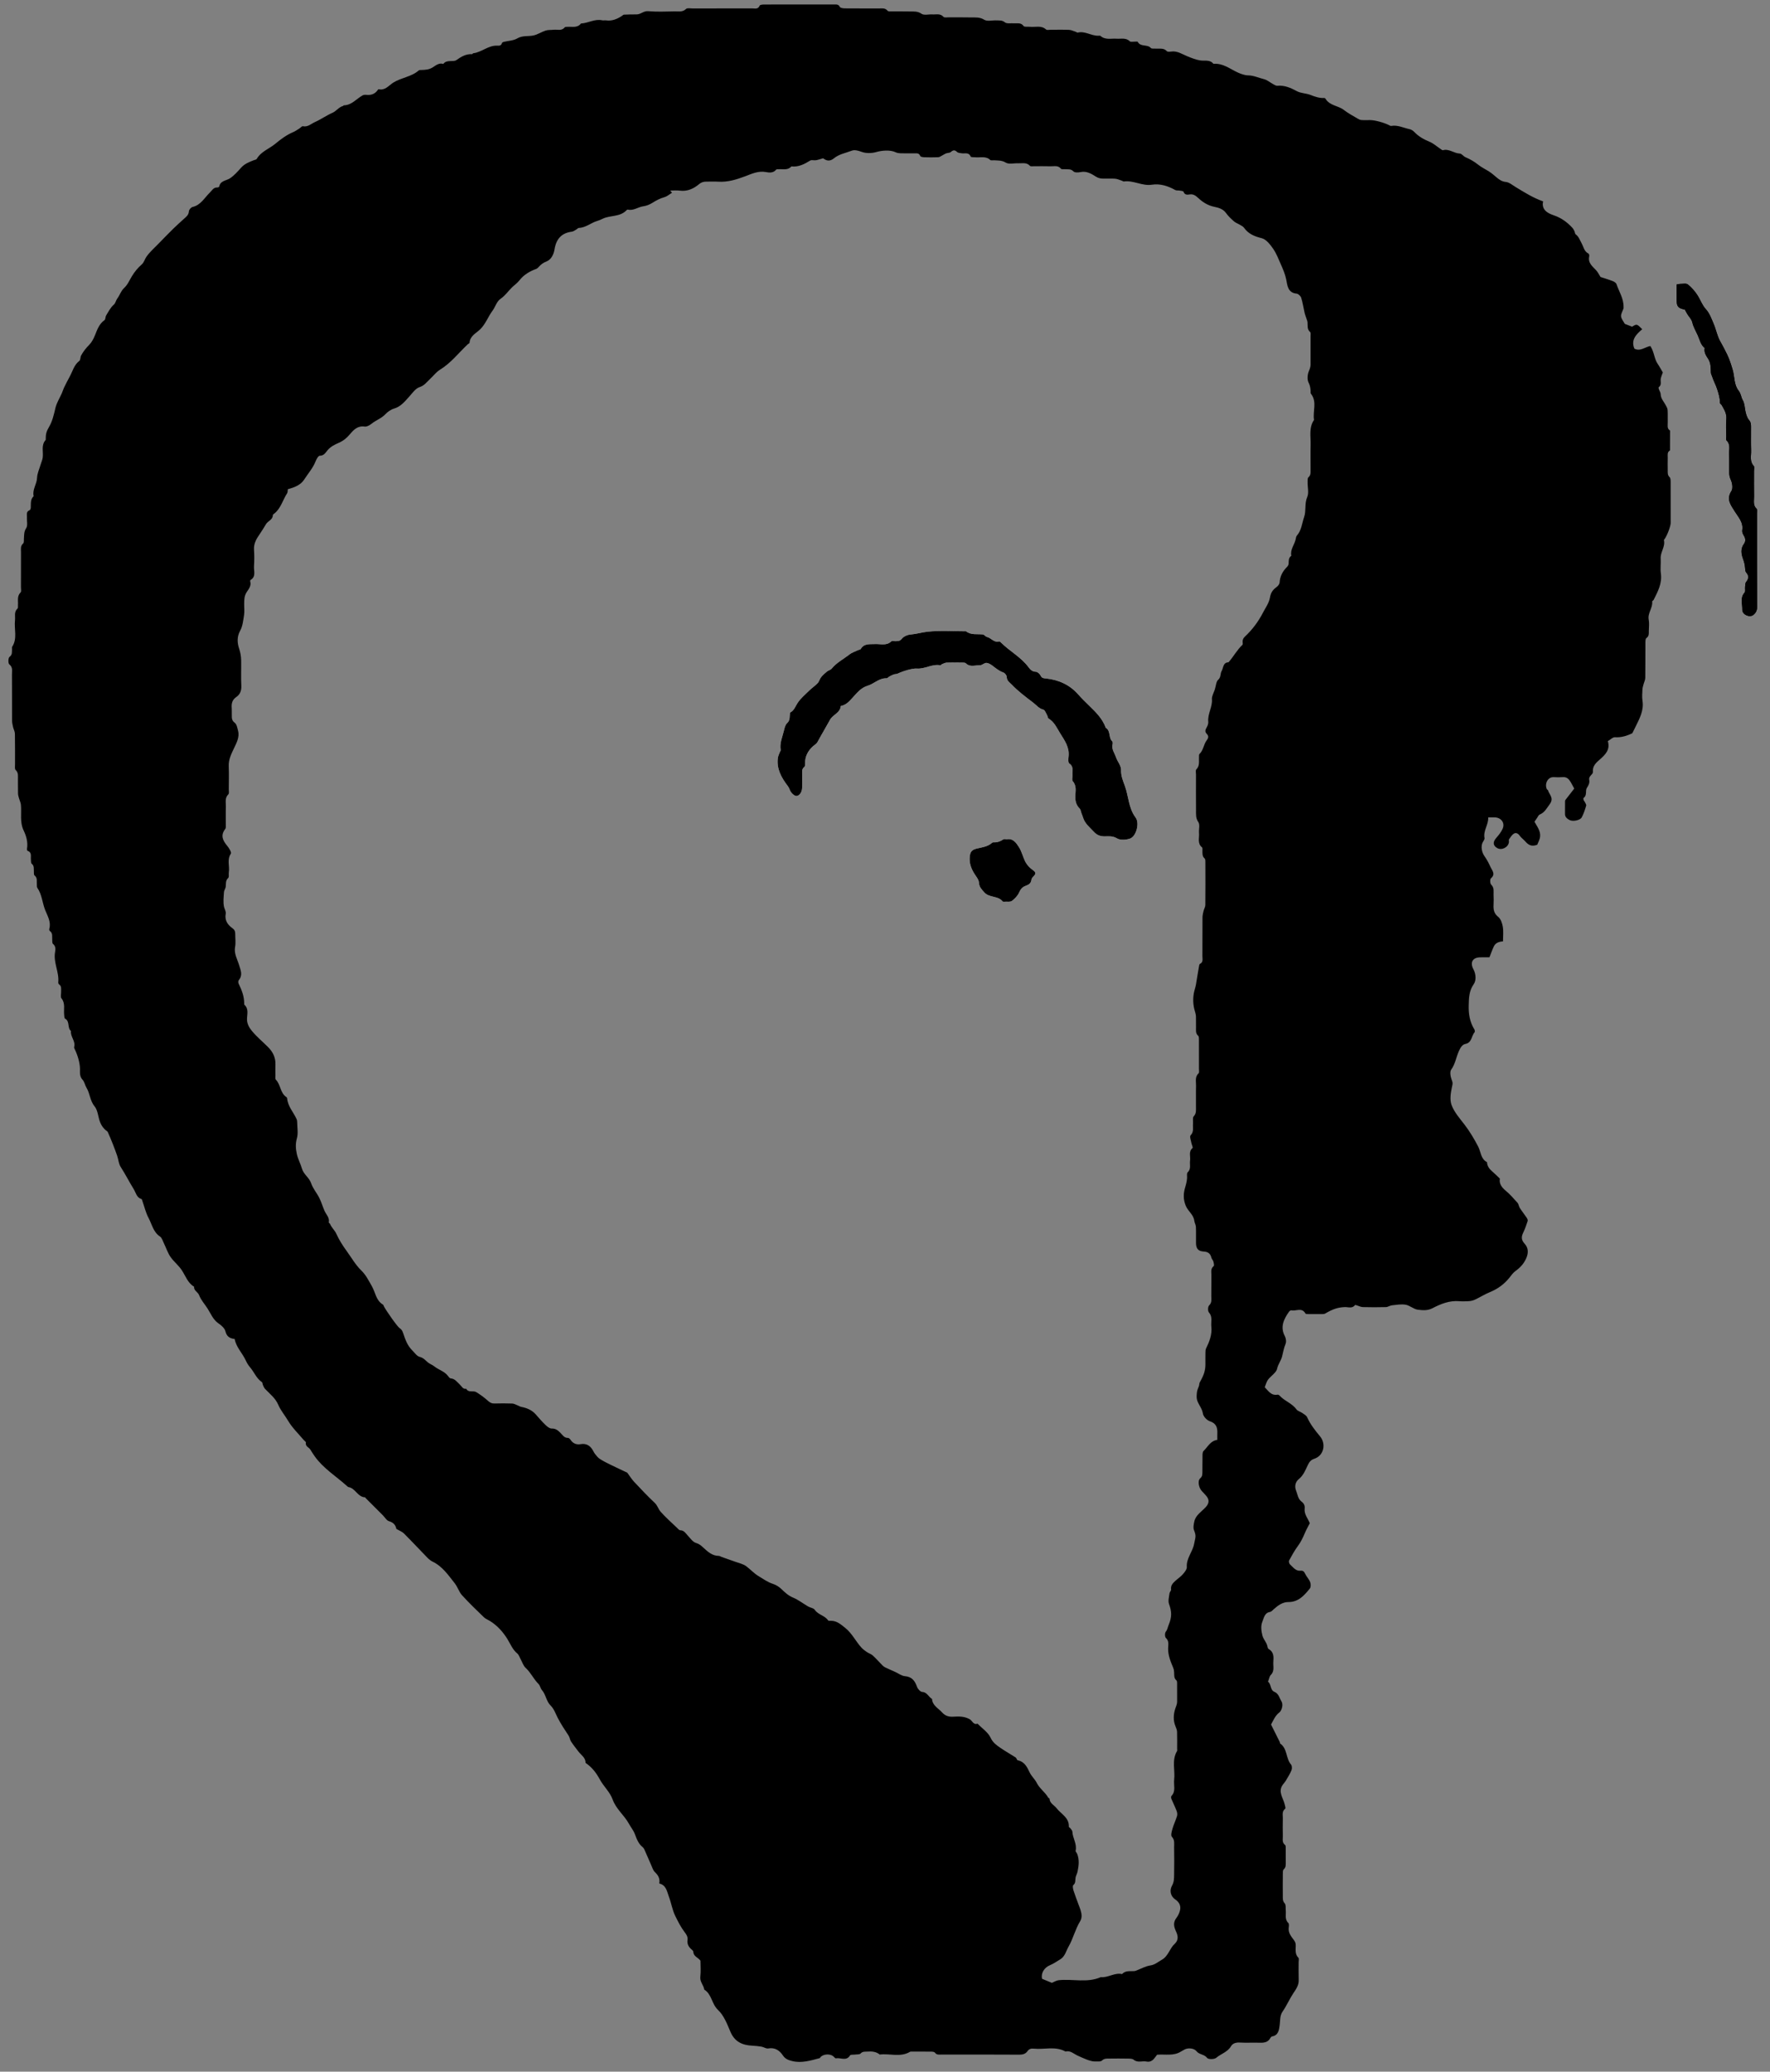 <?xml version="1.0" encoding="utf-8"?>
<!-- Generator: Adobe Illustrator 16.0.5, SVG Export Plug-In . SVG Version: 6.00 Build 0)  -->
<!DOCTYPE svg PUBLIC "-//W3C//DTD SVG 1.1//EN" "http://www.w3.org/Graphics/SVG/1.1/DTD/svg11.dtd">
<svg version="1.1" id="Layer_2" xmlns="http://www.w3.org/2000/svg" xmlns:xlink="http://www.w3.org/1999/xlink" x="0px" y="0px"
	 width="570.96px" height="667.92px" viewBox="0 0 570.96 667.92" enable-background="new 0 0 570.96 667.92" xml:space="preserve">
<rect x="0" y="0" width="570.96" height="667.92" fill="#808080" stroke="none"/>
<path d="M543.494,99.828c0.445,0.785,0.7,1.333,1.044,1.817c0.529,0.745,1.139,1.345,1.377,2.36
	c0.336,1.433,1.146,2.755,1.757,4.124c0.634,1.422,0.908,3.041,2.231,4.087c-0.312,1.354,0.476,2.495,1.09,3.443
	c0.948,1.464,0.823,2.954,0.907,4.495c0.023,0.434,0.279,0.854,0.415,1.284c0.432,1.366,1.146,2.608,1.592,3.991
	c0.481,1.496,0.923,2.917,0.92,4.489c0,0.225,0.402,0.426,0.544,0.68c0.784,1.401,1.675,2.715,1.506,4.501
	c-0.172,1.823-0.043,3.674-0.034,5.513c0.003,0.477-0.144,1.156,0.109,1.397c1.314,1.258,0.777,2.826,0.828,4.272
	c0.073,2.076-0.002,4.157,0.03,6.235c0.012,0.755,0.159,1.432,0.513,2.198c0.483,1.046,0.731,2.774,0.179,3.619
	c-1.732,2.647-0.158,4.522,1.05,6.483c1.187,1.928,2.88,3.583,2.446,6.175c-0.088,0.529,0.214,1.21,0.525,1.701
	c0.578,0.911,0.632,1.854,0.042,2.638c-1.163,1.544-0.86,3.343-0.342,4.743c0.389,1.051,0.641,2.015,0.709,3.095
	c0.029,0.462,0.041,1.045,0.312,1.351c0.954,1.082,0.9,2.023,0.01,3.12c-0.301,0.369-0.264,1.033-0.327,1.568
	c-0.075,0.629,0.157,1.486-0.176,1.86c-1.515,1.699-0.663,3.665-0.725,5.483c-0.053,1.566,2.298,2.665,3.521,1.729
	c0.793-0.607,1.258-1.426,1.25-2.613c-0.064-10.072-0.035-20.146-0.04-30.218c0-0.477,0.138-1.156-0.115-1.395
	c-1.253-1.183-0.797-2.662-0.824-4.034c-0.055-2.717-0.014-5.436-0.019-8.154c-0.001-0.559,0.201-1.332-0.085-1.641
	c-1.398-1.512-0.791-3.309-0.851-4.987c-0.087-2.475-0.008-4.956-0.031-7.434c-0.008-0.837,0.044-1.592-0.653-2.397
	c-0.697-0.806-1.006-2.049-1.212-3.152c-0.211-1.131-0.196-2.188-0.844-3.319c-0.499-0.873-0.507-2.001-1.298-2.989
	c-1.509-1.883-1.256-4.48-1.914-6.726c-0.492-1.681-1.004-3.287-1.752-4.87c-0.708-1.497-1.492-2.931-2.301-4.373
	c-0.943-1.682-1.285-3.689-2.047-5.487c-0.702-1.657-1.34-3.478-2.513-4.762c-1.229-1.345-1.743-2.947-2.641-4.391
	c-0.844-1.357-1.955-2.622-3.192-3.627c-0.546-0.443-1.693-0.162-2.568-0.174c-0.294-0.003-0.589,0.104-1.059,0.195
	c0,1.67-0.011,3.255,0.002,4.84C540.858,98.87,541.253,99.328,543.494,99.828z"/>
<path fill-rule="evenodd" clip-rule="evenodd" d="M543.494,99.828c-2.241-0.5-2.636-0.958-2.653-3.253
	c-0.013-1.585-0.002-3.17-0.002-4.84c0.47-0.09,0.765-0.198,1.059-0.195c0.875,0.012,2.022-0.27,2.568,0.174
	c1.237,1.005,2.349,2.27,3.192,3.627c0.897,1.444,1.412,3.046,2.641,4.391c1.173,1.285,1.811,3.105,2.513,4.762
	c0.762,1.798,1.104,3.806,2.047,5.487c0.809,1.441,1.593,2.875,2.301,4.373c0.748,1.583,1.26,3.189,1.752,4.87
	c0.658,2.245,0.405,4.843,1.914,6.726c0.791,0.987,0.799,2.116,1.298,2.989c0.647,1.131,0.633,2.188,0.844,3.319
	c0.206,1.103,0.515,2.346,1.212,3.152c0.697,0.806,0.646,1.56,0.653,2.397c0.023,2.478-0.056,4.958,0.031,7.434
	c0.06,1.678-0.548,3.475,0.851,4.987c0.286,0.31,0.084,1.082,0.085,1.641c0.005,2.718-0.036,5.437,0.019,8.154
	c0.027,1.373-0.429,2.851,0.824,4.034c0.253,0.239,0.115,0.918,0.115,1.395c0.005,10.073-0.024,20.146,0.04,30.218
	c0.008,1.187-0.457,2.006-1.25,2.613c-1.223,0.935-3.573-0.163-3.521-1.729c0.062-1.818-0.79-3.784,0.725-5.483
	c0.333-0.374,0.101-1.231,0.176-1.86c0.063-0.535,0.026-1.199,0.327-1.568c0.891-1.097,0.944-2.038-0.01-3.12
	c-0.271-0.306-0.282-0.889-0.312-1.351c-0.068-1.081-0.32-2.044-0.709-3.095c-0.519-1.4-0.821-3.199,0.342-4.743
	c0.59-0.784,0.536-1.727-0.042-2.638c-0.312-0.491-0.613-1.172-0.525-1.701c0.434-2.592-1.26-4.247-2.446-6.175
	c-1.208-1.961-2.782-3.836-1.05-6.483c0.553-0.845,0.305-2.573-0.179-3.619c-0.354-0.766-0.501-1.443-0.513-2.198
	c-0.032-2.078,0.043-4.159-0.03-6.235c-0.051-1.446,0.486-3.014-0.828-4.272c-0.253-0.241-0.106-0.92-0.109-1.397
	c-0.009-1.839-0.138-3.69,0.034-5.513c0.169-1.787-0.722-3.101-1.506-4.501c-0.142-0.254-0.544-0.455-0.544-0.68
	c0.003-1.571-0.438-2.993-0.92-4.489c-0.445-1.383-1.16-2.625-1.592-3.991c-0.136-0.43-0.392-0.85-0.415-1.284
	c-0.084-1.542,0.041-3.031-0.907-4.495c-0.614-0.948-1.402-2.09-1.09-3.443c-1.323-1.046-1.598-2.665-2.231-4.087
	c-0.61-1.369-1.421-2.69-1.757-4.124c-0.238-1.016-0.848-1.615-1.377-2.36C544.194,101.161,543.939,100.613,543.494,99.828z"/>
<path fill-rule="evenodd" clip-rule="evenodd" d="M538.918,168.604c0.006-4.32,0.015-8.64-0.011-12.959
	c-0.004-0.616,0.029-1.457-0.33-1.799c-0.712-0.679-0.599-1.424-0.61-2.195c-0.021-1.359-0.028-2.72,0.003-4.08
	c0.02-0.842-0.261-1.803,0.731-2.352c0.006-2.135,0.012-4.269,0.018-6.404c-1.051-0.629-0.723-1.672-0.748-2.588
	c-0.038-1.359,0.053-2.724-0.043-4.078c-0.038-0.549-0.386-1.094-0.659-1.604c-0.599-1.118-1.539-2.05-1.579-3.458
	c-0.017-0.562-0.408-1.108-0.6-1.672c-0.062-0.183-0.112-0.518-0.025-0.579c1.096-0.769,0.448-1.917,0.674-2.867
	c0.17-0.714,0.479-1.396,0.651-1.885c-0.588-0.991-1.079-1.924-1.669-2.791c-1.132-1.662-1.081-3.782-2.353-5.732
	c-1.621,0.257-3.249,1.849-5.152,0.847c-1.2-2.883,0.62-4.63,2.53-6.265c-1.749-1.761-1.749-1.761-3.268-0.811
	c-0.925-0.36-1.692-0.659-2.357-0.917c-0.438-0.833-1.136-1.61-1.205-2.44c-0.066-0.811,0.514-1.673,0.793-2.519
	c0.048-0.145,0.009-0.318,0.012-0.478c0.062-2.706-1.449-4.936-2.277-7.369c-0.146-0.428-0.761-0.804-1.241-0.99
	c-1.343-0.518-2.729-0.924-3.909-1.312c-0.506-0.79-0.86-1.569-1.415-2.163c-1.205-1.29-2.709-2.375-2.227-4.502
	c0.062-0.272-0.053-0.79-0.236-0.878c-1.426-0.688-1.592-2.212-2.248-3.375c-0.565-1.003-0.887-2.113-1.893-2.841
	c-0.254-0.184-0.235-0.714-0.405-1.053c-0.191-0.383-0.407-0.775-0.696-1.086c-1.688-1.815-3.57-3.188-6.029-4.018
	c-1.825-0.616-3.974-1.71-3.373-4.465c-3.261-1.142-6.044-2.923-8.871-4.625c-1.025-0.618-2.06-1.531-3.155-1.637
	c-1.232-0.119-2.062-0.708-2.865-1.367c-0.872-0.715-1.658-1.451-2.65-2.072c-1.138-0.712-2.406-1.315-3.427-2.139
	c-1.278-1.031-2.624-1.77-4.096-2.408c-0.656-0.285-1.197-1.151-1.808-1.169c-1.883-0.055-3.436-1.628-5.423-1.084
	c-0.215,0.059-0.546-0.236-0.798-0.403c-1.197-0.792-2.297-1.814-3.599-2.343c-1.866-0.759-3.516-1.709-4.904-3.171
	c-0.39-0.411-0.973-0.762-1.522-0.876c-1.952-0.406-3.804-1.414-5.899-1.029c-0.197,0.037-0.444-0.133-0.653-0.238
	c-1.733-0.873-4.579-1.642-6.114-1.644c-0.96-0.001-1.924,0.047-2.878-0.028c-0.423-0.033-0.855-0.266-1.232-0.493
	c-1.473-0.884-3.019-1.684-4.363-2.737c-1.847-1.446-4.605-1.365-5.934-3.627c-0.069-0.118-0.252-0.251-0.374-0.244
	c-1.59,0.094-3.014-0.406-4.476-0.985c-1.405-0.557-3.091-0.507-4.388-1.211c-2.018-1.096-3.987-1.948-6.331-1.747
	c-0.397,0.034-0.847-0.258-1.236-0.468c-1.039-0.558-1.998-1.409-3.102-1.675c-1.7-0.41-3.281-1.196-5.158-1.211
	c-0.947-0.008-2.253-0.47-3.226-0.913c-2.554-1.164-4.799-3.073-7.861-2.8c-1.173-1.473-2.849-0.854-4.336-1.111
	c-1.396-0.242-2.761-0.779-4.083-1.323c-1.69-0.695-3.236-1.801-5.218-1.523c-0.463,0.064-1.159,0.134-1.393-0.123
	c-1.032-1.131-2.331-0.742-3.556-0.826c-0.553-0.038-1.339,0.098-1.611-0.208c-1.14-1.28-3.307-0.246-4.224-1.971
	c-0.093-0.175-0.758-0.04-1.157-0.059c-0.478-0.022-1.146,0.136-1.4-0.117c-1.266-1.263-2.818-0.729-4.266-0.841
	c-1.761-0.135-3.65,0.493-5.203-0.908c-0.138-0.125-0.465-0.053-0.704-0.049c-2.266,0.043-4.275-1.586-6.63-1.015
	c-0.181,0.043-0.417-0.182-0.637-0.251c-0.715-0.227-1.427-0.596-2.152-0.628c-1.996-0.087-3.999-0.028-5.999-0.033
	c-0.479-0.001-1.14,0.17-1.408-0.076c-1.579-1.448-3.473-0.69-5.225-0.88c-0.705-0.077-1.78,0.124-2.051-0.255
	c-0.851-1.194-1.969-0.773-3.015-0.863c-1.025-0.088-2.348,0.21-3.006-0.321c-0.912-0.736-1.763-0.578-2.667-0.628
	c-1.354-0.076-3.01,0.407-4.002-0.21c-1.467-0.911-2.862-0.707-4.312-0.745c-2.398-0.064-4.799-0.01-7.199-0.023
	c-0.556-0.003-1.359,0.143-1.623-0.156c-1.045-1.186-2.356-0.709-3.571-0.789c-1.194-0.078-2.695,0.361-3.521-0.209
	c-1.291-0.892-2.534-0.711-3.832-0.747c-1.839-0.051-3.68,0-5.52-0.022c-0.551-0.006-1.349,0.094-1.604-0.213
	c-0.832-1-1.878-0.72-2.87-0.727c-3.6-0.028-7.2,0.008-10.799-0.031c-0.592-0.006-1.529-0.1-1.702-0.451
	c-0.438-0.887-1.095-0.805-1.797-0.806c-7.52-0.005-15.039-0.01-22.559,0.011c-0.531,0.001-1.418,0.068-1.53,0.35
	c-0.522,1.302-1.575,0.896-2.449,0.9c-6.399,0.029-12.799,0.012-19.199,0.021c-0.717,0-1.711-0.215-2.097,0.161
	c-1.098,1.07-2.355,0.764-3.576,0.781c-2.879,0.04-5.775,0.191-8.633-0.06c-1.506-0.132-2.411,1.057-3.76,1.038
	c-1.358-0.019-2.717,0.024-4.075,0.079c-0.197,0.008-0.388,0.232-0.579,0.36c-1.577,1.056-3.248,1.764-5.21,1.483
	c-0.392-0.056-0.815,0.065-1.196-0.02c-2.427-0.543-4.543,0.927-6.866,1.029c-1.163,1.51-2.826,0.977-4.339,1.072
	c-0.313,0.02-0.764-0.012-0.91,0.171c-0.994,1.249-2.355,0.632-3.561,0.773c-0.861,0.101-1.776,0.003-2.582,0.262
	c-1.351,0.433-2.588,1.294-3.956,1.582c-1.715,0.361-3.494-0.061-5.214,0.951c-1.253,0.737-2.925,0.758-4.403,1.125
	c-0.206,0.051-0.495,0.225-0.539,0.395c-0.221,0.853-0.872,0.833-1.518,0.806c-2.886-0.12-5.012,2.149-7.761,2.464
	c-0.124,0.014-0.234,0.291-0.343,0.285c-1.969-0.102-3.442,0.769-5.037,1.896c-1.092,0.771-3.115-0.279-4.251,1.258
	c-1.392-0.46-2.505,0.542-3.421,1.112c-1.202,0.748-2.325,0.784-3.562,0.838c-0.316,0.014-0.729-0.032-0.928,0.143
	c-2.38,2.083-5.641,2.3-8.252,3.946c-1.417,0.893-2.591,2.601-4.681,2.114c-0.085-0.02-0.247,0.177-0.334,0.299
	c-0.918,1.289-2.182,1.682-3.707,1.508c-0.377-0.043-0.833,0.006-1.157,0.186c-2.006,1.109-3.507,3.172-6.089,3.197
	c-0.046,0-0.081,0.167-0.139,0.182c-1.402,0.358-2.233,1.672-3.436,2.202c-1.993,0.876-3.753,2.155-5.703,3.015
	c-1.207,0.532-2.298,1.691-3.889,1.341c-0.299-0.066-0.722,0.475-1.103,0.711c-0.644,0.399-1.265,0.862-1.956,1.153
	c-2.162,0.91-4.054,2.312-5.797,3.765c-1.982,1.652-4.631,2.503-6.016,4.896c-0.15,0.26-0.666,0.314-1.016,0.451
	c-1.493,0.583-2.955,1.162-4.074,2.432c-1.067,1.21-2.179,2.452-3.496,3.351c-1.236,0.844-3.157,0.728-3.537,2.724
	c-0.024,0.126-0.402,0.271-0.608,0.262c-1.225-0.053-1.672,0.938-2.391,1.633c-1.741,1.683-2.913,4.04-5.592,4.661
	c-0.486,0.113-1.133,0.864-1.164,1.354c-0.083,1.297-0.976,1.884-1.772,2.61c-1.087,0.991-2.191,1.965-3.238,2.997
	c-1.652,1.628-3.271,3.29-4.887,4.953c-1.302,1.339-2.734,2.593-3.802,4.102c-0.547,0.774-0.769,1.843-1.541,2.517
	c-1.267,1.106-2.273,2.33-3.173,3.812c-0.76,1.251-1.374,2.747-2.472,3.748c-1.071,0.975-1.395,2.328-2.22,3.405
	c-0.452,0.589-0.567,1.491-1.095,1.955c-1.13,0.992-1.758,2.29-2.505,3.516c-0.275,0.452-0.182,1.259-0.536,1.509
	c-1.745,1.233-2.345,3.094-3.091,4.934c-0.445,1.098-1.042,2.228-1.862,3.057c-1.028,1.041-1.91,2.146-2.585,3.414
	c-0.284,0.534-0.174,1.428-0.569,1.728c-1.709,1.293-2.146,3.302-3.084,5.024c-0.632,1.16-1.242,2.333-1.82,3.521
	c-0.292,0.599-0.468,1.252-0.737,1.864c-0.702,1.593-1.687,3.115-2.075,4.778c-0.504,2.157-0.996,4.358-2.114,6.2
	c-0.745,1.229-1.042,2.334-1.016,3.657c0.003,0.159,0.041,0.375-0.043,0.47c-1.512,1.704-0.672,3.776-0.928,5.676
	c-0.099,0.73-0.431,1.428-0.64,2.145c-0.425,1.461-1.128,2.913-1.187,4.39c-0.082,2.049-1.593,3.786-1.094,5.898
	c-1.125,1.05-0.862,2.435-0.933,3.749c-0.015,0.275-0.179,0.705-0.381,0.781c-1.169,0.438-0.812,1.417-0.858,2.24
	c-0.067,1.194,0.332,2.668-0.23,3.519c-0.755,1.142-0.657,2.204-0.742,3.351c-0.041,0.549,0.072,1.33-0.237,1.598
	c-0.973,0.842-0.7,1.883-0.707,2.874c-0.026,3.759-0.007,7.519-0.014,11.279c0,0.557,0.18,1.344-0.111,1.632
	c-1.214,1.204-0.742,2.664-0.848,4.039c-0.03,0.397,0.083,0.968-0.134,1.161c-1.226,1.089-0.681,2.501-0.829,3.789
	c-0.329,2.849,0.855,5.859-0.916,8.56c-0.112,0.171-0.018,0.472-0.039,0.71c-0.079,0.899,0.194,1.792-0.824,2.553
	c-0.421,0.314-0.46,2.064-0.058,2.383c1.218,0.964,0.855,2.14,0.864,3.254c0.041,4.959,0.005,9.919,0.032,14.879
	c0.004,0.693,0.166,1.394,0.321,2.075c0.167,0.729,0.581,1.436,0.595,2.159c0.066,3.279,0.021,6.56,0.036,9.839
	c0.003,0.632-0.147,1.524,0.196,1.845c0.996,0.933,0.723,2.036,0.749,3.107c0.035,1.519-0.021,3.041,0.027,4.559
	c0.017,0.531,0.208,1.061,0.352,1.583c0.179,0.648,0.504,1.276,0.569,1.933c0.276,2.772-0.423,5.576,0.891,8.339
	c0.833,1.75,1.444,3.777,1.078,5.868c-0.038,0.214,0.042,0.624,0.163,0.666c1.503,0.522,0.985,1.789,1.095,2.829
	c0.049,0.466-0.011,1.135,0.264,1.352c0.856,0.676,0.636,1.549,0.695,2.394c0.034,0.471-0.056,1.162,0.209,1.369
	c1.03,0.803,0.66,1.87,0.749,2.858c0.036,0.394-0.032,0.875,0.168,1.163c1.513,2.17,1.591,4.854,2.555,7.234
	c0.73,1.802,1.922,3.755,1.297,5.964c-0.057,0.202,0.005,0.573,0.147,0.672c1.057,0.739,0.728,1.832,0.797,2.831
	c0.033,0.467-0.028,1.138,0.243,1.355c0.933,0.747,0.833,1.75,0.676,2.629c-0.602,3.366,1.36,6.437,1.027,9.757
	c-0.021,0.21,0.081,0.537,0.237,0.642c0.919,0.614,0.649,1.542,0.686,2.387c0.031,0.719-0.258,1.673,0.099,2.116
	c1.318,1.634,0.698,3.478,0.874,5.233c0.046,0.464,0.035,1.193,0.298,1.333c1.657,0.882,0.633,2.983,1.913,3.985
	c-0.262,1.842,1.577,3.273,1.016,5.187c-0.056,0.189,0.09,0.462,0.192,0.671c1.022,2.098,1.675,4.571,1.695,6.33
	c0.013,1.234-0.176,2.455,0.838,3.545c0.622,0.668,0.77,1.752,1.264,2.569c1.139,1.879,1.128,4.223,2.603,5.997
	c0.645,0.776,0.957,1.916,1.172,2.943c0.38,1.814,0.935,3.485,2.403,4.723c0.239,0.201,0.571,0.366,0.688,0.626
	c1.118,2.476,2.106,5.006,3.004,7.568c0.427,1.218,0.494,2.636,1.164,3.681c1.502,2.343,2.761,4.816,4.211,7.18
	c0.697,1.137,0.906,2.697,2.494,3.166c0.146,0.043,0.211,0.401,0.289,0.622c0.654,1.846,1.088,3.809,2.007,5.511
	c1.094,2.027,1.486,4.5,3.658,5.934c0.619,0.408,0.881,1.39,1.25,2.137c0.766,1.554,1.283,3.282,2.294,4.649
	c1.062,1.437,2.495,2.565,3.519,4.117c1.201,1.823,1.893,4.077,3.94,5.28c-0.112,1.293,1.241,1.721,1.607,2.686
	c0.629,1.656,1.854,2.953,2.767,4.394c1.017,1.606,1.748,3.54,3.474,4.732c0.926,0.639,2.021,1.563,2.26,2.55
	c0.417,1.714,1.385,2.312,2.992,2.511c0.471,2.624,2.436,4.477,3.526,6.801c0.38,0.809,0.829,1.624,1.413,2.291
	c1.343,1.534,2.038,3.58,3.814,4.78c0.252,0.171,0.235,0.711,0.395,1.056c0.185,0.401,0.359,0.841,0.655,1.152
	c1.523,1.602,3.335,2.971,4.231,5.075c0.81,1.901,2.173,3.459,3.208,5.218c1.328,2.257,3.309,4.131,5.012,6.167
	c0.244,0.291,0.764,0.616,0.72,0.839c-0.249,1.259,0.967,1.516,1.43,2.27c0.467,0.759,0.946,1.515,1.465,2.239
	c2.771,3.87,6.835,6.337,10.296,9.458c0.171,0.154,0.36,0.357,0.565,0.392c2.246,0.375,2.951,3.262,5.395,3.305
	c0.032,0,0.042,0.157,0.094,0.21c1.864,1.868,3.733,3.73,5.599,5.597c0.65,0.65,1.191,1.667,1.96,1.884
	c1.53,0.431,2.175,1.358,2.367,2.477c0.966,0.569,1.87,0.89,2.483,1.502c2.576,2.571,5.052,5.242,7.596,7.847
	c0.476,0.487,1.046,0.935,1.655,1.23c3.173,1.54,5.069,4.382,7.145,7.013c0.912,1.154,1.333,2.718,2.309,3.795
	c2.235,2.469,4.652,4.775,7.048,7.094c0.529,0.512,1.279,0.794,1.922,1.188c2.354,1.442,4.198,3.491,5.613,5.748
	c1.031,1.645,1.689,3.485,3.271,4.78c0.486,0.397,0.687,1.144,1.015,1.732c0.547,0.982,0.892,2.186,1.679,2.905
	c1.663,1.521,2.554,3.607,4.136,5.171c0.511,0.505,0.611,1.412,1.095,1.962c1.309,1.484,1.363,3.604,2.863,5.058
	c1.034,1.002,1.541,2.562,2.231,3.898c1.033,2.001,2.273,3.868,3.514,5.74c0.364,0.549,0.407,1.311,0.769,1.862
	c0.744,1.136,1.591,2.204,2.418,3.282c0.877,1.145,2.305,1.938,2.287,3.644c2.009,1.354,3.42,3.161,4.581,5.307
	c1.212,2.243,3.293,4.104,4.128,6.441c1.126,3.151,3.745,5.087,5.26,7.848c0.616,1.123,1.468,2.146,1.917,3.326
	c0.603,1.587,1.145,3.146,2.533,4.247c0.222,0.176,0.411,0.437,0.527,0.697c0.74,1.661,1.439,3.34,2.185,4.999
	c0.367,0.817,0.631,1.787,1.245,2.363c1.058,0.993,1.669,2.042,1.402,3.655c2.255,0.52,2.487,2.645,3.101,4.255
	c0.772,2.025,1.083,4.252,2.058,6.223c0.893,1.804,1.808,3.641,3.026,5.223c0.641,0.832,1.064,1.546,0.923,2.517
	c-0.178,1.227,0.3,2.123,1.158,2.913c0.278,0.256,0.699,0.568,0.709,0.867c0.053,1.528,1.536,1.843,2.309,2.882
	c0,1.675,0.16,3.452-0.046,5.186c-0.196,1.651,1.068,2.71,1.279,4.151c2.435,1.488,2.357,4.609,4.426,6.547
	c1.88,1.759,2.944,4.525,3.989,7.008c1.36,3.231,3.811,4.351,7.022,4.512c1.014,0.051,2.031,0.149,3.03,0.323
	c0.734,0.127,1.495,0.698,2.151,0.575c2.223-0.416,3.735,0.719,4.774,2.301c0.793,1.206,2.076,1.549,3.03,1.78
	c2.937,0.712,5.868-0.173,8.738-0.94c0.187-0.05,0.298-0.344,0.469-0.496c1.003-0.893,3.021-0.944,3.988-0.117
	c0.28,0.24,0.624,0.705,0.853,0.657c1.504-0.314,3.352,1.038,4.555-0.962c0.178-0.295,1.042-0.171,1.587-0.251
	c0.618-0.092,1.471,0.021,1.8-0.339c0.671-0.735,1.421-0.562,2.187-0.621c1.433-0.11,2.813-0.012,3.991,0.946
	c3.243-0.399,6.646,0.979,9.765-0.874c0.185-0.109,0.471-0.064,0.709-0.064c2.08-0.004,4.16-0.017,6.239,0.013
	c0.375,0.005,0.911,0.072,1.092,0.317c0.6,0.815,1.418,0.614,2.183,0.615c8.32,0.012,16.64-0.019,24.959,0.039
	c1.131,0.007,2.079-0.222,2.687-1.096c0.558-0.803,1.254-0.933,2.067-0.847c3.403,0.357,6.954-0.893,10.222,0.935
	c1.558-0.419,2.669,0.746,3.868,1.291c1.681,0.765,4.171,1.954,5.631,1.915c0.783-0.021,1.833,0.121,2.284-0.311
	c0.712-0.682,1.421-0.619,2.187-0.628c2.079-0.026,4.16-0.035,6.239,0.006c0.607,0.013,1.374,0.019,1.787,0.364
	c1.3,1.087,2.77,0.317,4.124,0.585c1.865,0.368,2.566-1.11,3.422-2.196c2.648-0.221,5.314,0.481,7.685-1.012
	c0.38-0.24,0.778-0.453,1.175-0.666c1.114-0.6,3.056-0.472,3.858,0.548c0.905,1.15,2.523,0.932,3.446,2.179
	c0.357,0.482,2.304,0.468,2.909-0.047c1.544-1.313,3.673-1.846,4.789-3.758c0.562-0.961,1.654-1.241,2.873-1.167
	c1.993,0.123,4-0.017,5.998,0.049c1.56,0.052,3.024,0.045,3.861-1.602c0.093-0.185,0.314-0.394,0.504-0.426
	c2.064-0.347,2.23-2.082,2.449-3.587c0.222-1.518-0.031-3.034,0.968-4.468c1.286-1.846,2.177-3.963,3.422-5.842
	c0.891-1.343,1.81-2.574,1.751-4.3c-0.065-1.918-0.012-3.84-0.018-5.76c-0.001-0.479,0.169-1.158-0.079-1.404
	c-1.268-1.26-0.792-2.811-0.875-4.266c-0.036-0.642-0.305-1.058-0.705-1.602c-0.773-1.05-1.706-2.176-1.551-3.696
	c0.057-0.548,0.186-1.349-0.107-1.629c-1.252-1.197-0.704-2.67-0.841-4.038c-0.078-0.781,0.101-1.812-0.328-2.285
	c-0.715-0.789-0.614-1.585-0.622-2.426c-0.022-2.32-0.022-4.641,0.004-6.96c0.007-0.542-0.039-1.301,0.276-1.58
	c0.805-0.715,0.655-1.564,0.667-2.414c0.018-1.36,0.019-2.721-0.005-4.08c-0.008-0.471,0.063-1.166-0.201-1.371
	c-1.037-0.803-0.719-1.872-0.738-2.863c-0.037-1.919-0.04-3.841,0.001-5.76c0.022-1.061-0.348-2.212,0.763-3.082
	c0.206-0.161-0.061-0.993-0.185-1.496c-0.511-2.061-2.224-4.006-0.573-6.263c0.316-0.432,0.694-0.825,0.964-1.283
	c0.649-1.104,1.35-2.194,1.829-3.372c0.212-0.521,0.18-1.447-0.154-1.833c-1.717-1.991-1.127-5.158-3.515-6.774
	c-0.092-0.062-0.028-0.318-0.097-0.455c-0.927-1.867-1.865-3.73-2.837-5.668c0.742-1.301,1.316-2.863,2.718-3.93
	c0.482-0.367,0.759-1.151,0.889-1.795c0.111-0.55,0.054-1.28-0.236-1.735c-0.679-1.066-0.857-2.493-2.27-3.07
	c-1.398-0.569-0.985-2.372-2.018-3.239c-0.085-0.071-0.059-0.277-0.028-0.107c0.345-0.882,0.426-1.676,0.864-2.103
	c1.304-1.266,0.705-2.81,0.825-4.243c0.135-1.599,0.166-3.179-1.515-4.137c-0.174-0.099-0.311-0.382-0.34-0.597
	c-0.198-1.408-1.324-2.43-1.658-3.692c-0.373-1.406-0.592-3.155-0.06-4.408c0.471-1.11,0.671-2.874,2.336-3.203
	c0.698-0.139,0.972-0.573,1.438-0.982c1.303-1.142,2.774-2.26,4.629-2.246c3.281,0.025,5.148-2.146,6.945-4.366
	c0.359-0.444,0.339-1.462,0.103-2.062c-0.38-0.964-1.175-1.756-1.624-2.702c-0.32-0.674-0.673-1.054-1.419-0.973
	c-1.662,0.18-2.454-1.16-3.474-2.05c-0.268-0.235-0.432-0.959-0.271-1.254c0.883-1.619,1.78-3.252,2.874-4.729
	c0.92-1.242,1.553-2.58,2.146-3.978c0.495-1.164,1.124-2.271,1.645-3.307c-0.623-1.584-1.865-2.896-1.652-4.704
	c0.116-0.984-0.255-1.701-0.979-2.235c-1.224-0.903-1.307-2.414-1.806-3.627c-0.469-1.141-0.34-2.657,0.9-3.654
	c1.488-1.196,2.134-2.907,2.928-4.571c0.366-0.768,0.86-1.594,2.045-1.976c3.146-1.012,3.863-4.84,1.878-7.23
	c-1.603-1.932-3.135-3.855-4.169-6.17c-0.256-0.571-0.984-0.96-1.549-1.355c-0.615-0.432-1.503-0.623-1.906-1.183
	c-1.438-1.995-3.887-2.694-5.472-4.47c-0.139-0.155-0.431-0.3-0.618-0.266c-2.126,0.385-2.991-1.283-4.133-2.393
	c0.35-0.853,0.553-1.688,1.005-2.355c0.473-0.698,1.2-1.22,1.787-1.846c0.505-0.538,1.024-0.959,1.22-1.845
	c0.3-1.361,1.264-2.57,1.603-3.93c0.333-1.338,0.543-2.673,1.096-3.975c0.297-0.7,0.148-1.826-0.228-2.531
	c-1.549-2.905-0.383-5.424,1.356-7.87c0.158-0.224,0.54-0.492,0.749-0.443c1.498,0.349,3.386-1.052,4.533,1.008
	c0.119,0.215,0.739,0.2,1.129,0.207c1.359,0.022,2.72,0.021,4.079,0.001c0.393-0.005,0.85,0.009,1.165-0.177
	c2.606-1.528,4.148-1.978,6.304-2.084c1.115-0.055,2.427,0.589,3.334-0.668c0.048-0.067,0.387,0.062,0.584,0.119
	c0.648,0.188,1.289,0.535,1.94,0.552c2.478,0.066,4.96,0.068,7.438-0.002c0.646-0.018,1.271-0.499,1.926-0.568
	c1.479-0.155,3.019-0.447,4.446-0.194c1.362,0.241,2.574,1.444,3.924,1.603c1.535,0.18,3.076,0.382,4.777-0.507
	c2.599-1.356,5.45-2.504,8.577-2.236c0.953,0.082,1.921,0.041,2.879,0.004c0.837-0.032,1.566-0.19,2.409-0.601
	c1.547-0.756,3.037-1.679,4.597-2.32c2.507-1.029,4.527-2.498,6.212-4.547c0.637-0.775,1.212-1.662,2.006-2.234
	c1.536-1.107,2.737-2.363,3.511-4.152c0.734-1.695,0.727-3.302-0.511-4.664c-1.087-1.195-1.148-2.171-0.475-3.57
	c0.583-1.21,1.031-2.49,1.445-3.771c0.095-0.292-0.121-0.759-0.322-1.06c-0.715-1.066-1.521-2.073-2.218-3.151
	c-0.323-0.499-0.353-1.221-0.732-1.647c-1.232-1.385-2.467-2.796-3.887-3.974c-1.32-1.094-2.083-2.287-1.808-3.834
	c-0.929-0.878-1.689-1.653-2.511-2.358c-0.923-0.793-1.583-1.7-1.647-2.956c-2.017-1.015-1.966-3.333-2.822-4.983
	c-1.298-2.503-2.752-4.93-4.418-7.104c-1.56-2.036-3.332-4.01-4.187-6.339c-0.625-1.702-0.265-3.898,0.126-5.776
	c0.161-0.775,0.356-1.191,0.024-2.031c-0.431-1.093-0.818-2.799-0.273-3.561c1.334-1.866,1.618-4.079,2.507-6.062
	c0.503-1.121,1.134-2.058,2.037-2.234c2.218-0.433,1.945-2.593,3.01-3.783c0.145-0.162,0.076-0.676-0.072-0.915
	c-1.482-2.382-1.899-4.978-1.825-7.745c0.064-2.416,0.089-4.664,1.629-6.856c0.836-1.189,0.729-3.219-0.111-4.789
	c-1.149-2.15-0.307-3.763,2.08-3.845c1.097-0.038,2.195-0.006,3.086-0.006c0.555-1.391,0.926-2.471,1.409-3.498
	c0.543-1.154,1.638-1.558,2.967-1.639c0-1.679,0.186-3.221-0.06-4.691c-0.19-1.139-0.642-2.538-1.473-3.198
	c-1.412-1.123-1.597-2.394-1.513-3.947c0.057-1.037,0.046-2.081,0.001-3.119c-0.049-1.144,0.286-2.322-0.767-3.342
	c-0.37-0.36-0.423-1.732-0.088-2.02c1.604-1.374,0.387-2.522-0.134-3.675c-0.556-1.23-1.191-2.451-1.977-3.543
	c-0.84-1.168-1.196-3.125-0.555-4.368c0.24-0.465,0.685-1.003,0.604-1.425c-0.46-2.389,1.305-4.262,1.19-6.654
	c0.829,0,1.46-0.012,2.091,0.002c2.107,0.047,3.398,1.8,2.553,3.686c-0.48,1.072-1.268,2.039-2.052,2.937
	c-1.147,1.314-1.09,2.464,0.315,3.27c1.443,0.828,3.559-0.231,3.778-1.9c0.041-0.315-0.107-0.725,0.044-0.943
	c0.467-0.667,0.932-1.442,1.598-1.832c0.595-0.348,1.316-0.072,1.817,0.663c0.477,0.696,1.225,1.2,1.793,1.841
	c0.926,1.045,1.914,1.85,3.874,1.107c0.238-0.638,0.8-1.583,0.921-2.582c0.232-1.903-1.025-3.363-1.801-4.847
	c0.315-0.47,0.593-0.899,0.887-1.316c0.247-0.349,0.443-0.858,0.783-0.996c1.598-0.647,2.25-2.005,3.218-3.308
	c1.504-2.024-0.118-3.095-0.546-4.554c-0.036-0.125-0.283-0.177-0.347-0.305c-0.79-1.597,0.172-4.019,2.262-3.892
	c0.956,0.058,1.924,0.072,2.878-0.006c1.321-0.107,2.002,0.682,2.578,1.662c0.37,0.629,0.703,1.28,1.109,2.025
	c-0.917,1.176-1.897,2.413-2.846,3.674c-0.127,0.169-0.118,0.462-0.12,0.698c-0.012,1.28-0.002,2.56-0.009,3.839
	c-0.006,1.035,0.764,1.575,1.491,1.946c1.079,0.55,3.392,0.067,3.893-0.857c0.637-1.178,1.057-2.489,1.438-3.781
	c0.101-0.339-0.268-0.829-0.452-1.235c-0.094-0.207-0.307-0.367-0.373-0.578c-0.067-0.218-0.119-0.613-0.011-0.687
	c1.228-0.834,0.473-2.333,1.054-3.214c0.57-0.866,0.96-1.664,0.767-2.593c-0.264-1.264,1.255-1.767,1.186-2.534
	c-0.183-2.021,1.12-3.076,2.303-4.114c1.805-1.583,3.318-3.165,2.517-5.855c0.854-0.495,1.601-1.302,2.289-1.257
	c2.119,0.14,3.967-0.503,5.601-1.277c0.378-0.76,0.683-1.362,0.978-1.967c1.316-2.701,2.816-5.329,2.308-8.552
	c-0.186-1.171-0.062-2.396-0.014-3.594c0.021-0.531,0.191-1.06,0.326-1.581c0.189-0.729,0.577-1.446,0.589-2.174
	c0.062-3.679,0.016-7.359,0.042-11.039c0.005-0.616-0.034-1.537,0.32-1.786c0.924-0.649,0.768-1.48,0.781-2.322
	c0.02-1.2,0.189-2.435-0.034-3.592c-0.416-2.154,1.366-3.821,1.12-5.903c-0.017-0.142,0.37-0.295,0.47-0.493
	c1.35-2.688,2.785-5.322,2.328-8.548c-0.222-1.568,0.04-3.199-0.058-4.793c-0.127-2.067,1.54-3.791,1.05-5.909
	c-0.024-0.106,0.138-0.264,0.227-0.387C537.79,172.636,538.917,169.678,538.918,168.604z M423.872,135.39
	c-1.704,2.462-1.033,5.263-1.099,7.947c-0.067,2.718-0.008,5.439-0.02,8.159c-0.004,0.853,0.118,1.696-0.698,2.399
	c-0.312,0.268-0.236,1.045-0.247,1.593c-0.029,1.599,0.463,3.407-0.124,4.752c-0.939,2.151-0.304,4.428-0.988,6.398
	c-0.705,2.027-0.84,4.353-2.384,6.082c-0.231,0.259-0.269,0.71-0.346,1.082c-0.375,1.822-1.841,3.356-1.422,5.387
	c-0.941,0.637-0.809,1.613-0.862,2.56c-0.02,0.343-0.241,0.742-0.493,0.994c-1.407,1.409-2.303,3.012-2.417,5.064
	c-0.029,0.52-0.54,1.146-1.005,1.481c-1.189,0.861-1.848,1.78-2.112,3.38c-0.283,1.71-1.437,3.29-2.271,4.895
	c-1.476,2.842-3.372,5.393-5.703,7.581c-0.592,0.555-0.89,1.049-0.847,1.815c0.019,0.318,0.115,0.781-0.051,0.936
	c-1.776,1.662-2.896,3.841-4.499,5.634c-1.822,0.053-1.631,1.84-2.222,2.832c-0.486,0.817-0.104,1.937-1.154,2.856
	c-0.621,0.544-0.687,2.078-1.06,3.16c-0.339,0.985-0.985,2.182-0.912,2.979c0.237,2.605-1.457,4.805-1.178,7.361
	c0.067,0.616-0.242,1.348-0.571,1.915c-0.407,0.703-0.53,1.317,0.041,1.917c0.739,0.775,0.627,1.322-0.024,2.208
	c-0.964,1.309-1.014,3.157-2.303,4.359c-0.178,0.167-0.117,0.606-0.138,0.921c-0.087,1.381,0.323,2.831-0.862,4.037
	c-0.289,0.294-0.101,1.077-0.101,1.635c-0.006,3.84-0.028,7.68,0.011,11.519c0.014,1.297-0.146,2.541,0.746,3.832
	c0.57,0.826,0.106,2.331,0.215,3.521c0.143,1.567-0.621,3.328,0.981,4.625c0.214,0.173,0.104,0.761,0.12,1.159
	c0.035,0.853-0.111,1.693,0.701,2.396c0.312,0.27,0.25,1.046,0.253,1.592c0.017,4.479,0.034,8.959-0.019,13.438
	c-0.008,0.646-0.426,1.278-0.583,1.934c-0.161,0.675-0.328,1.371-0.333,2.059c-0.03,4.159,0,8.319-0.027,12.478
	c-0.006,0.896,0.349,1.954-0.808,2.512c-0.112,0.054-0.195,0.253-0.22,0.397c-0.354,2.045-0.716,4.09-1.032,6.142
	c-0.129,0.83-0.427,1.644-0.599,2.388c-0.415,1.785-0.401,3.806,0.029,5.588c0.186,0.765,0.52,1.572,0.549,2.408
	c0.043,1.199-0.008,2.4,0.018,3.599c0.02,0.923-0.189,1.865,0.69,2.646c0.312,0.276,0.249,1.044,0.253,1.589
	c0.021,3.039,0.014,6.079,0.006,9.119c-0.002,0.476,0.131,1.155-0.124,1.394c-1.265,1.184-0.771,2.67-0.812,4.039
	c-0.069,2.237,0.003,4.479-0.028,6.718c-0.016,1.071,0.199,2.133-0.729,3.115c-0.42,0.444-0.15,1.526-0.226,2.315
	c-0.122,1.289,0.368,2.629-0.785,3.827c-0.362,0.377,0.123,1.596,0.267,2.421c0.099,0.574,0.569,1.475,0.371,1.646
	c-1.371,1.181-0.606,2.695-0.804,4.042c-0.186,1.278,0.421,2.669-0.782,3.819c-0.34,0.325-0.138,1.219-0.182,1.852
	c-0.074,1.069-0.34,2.061-0.652,3.1c-0.556,1.84-0.624,3.88,0.288,5.938c0.751,1.694,2.47,2.766,2.695,4.718
	c0.077,0.66,0.493,1.291,0.521,1.945c0.077,1.756,0.005,3.519,0.034,5.277c0.029,1.772,0.734,2.59,2.49,2.685
	c1.384,0.074,2.167,0.666,2.482,2.007c0.099,0.419,0.504,0.763,0.615,1.182c0.134,0.498,0.332,1.33,0.103,1.513
	c-1.026,0.816-0.709,1.877-0.726,2.864c-0.036,2.239,0.023,4.479-0.026,6.719c-0.023,1.059,0.291,2.146-0.73,3.112
	c-0.402,0.38-0.435,1.82-0.048,2.245c1.288,1.417,0.614,3.021,0.786,4.531c0.292,2.551-0.605,4.822-1.694,7.055
	c-0.197,0.404-0.197,0.925-0.208,1.393c-0.027,1.199-0.01,2.399-0.011,3.6c-0.002,2.14-0.427,3.475-1.826,5.973
	c-0.182,0.324-0.144,0.764-0.258,1.134c-0.198,0.641-0.554,1.255-0.63,1.905c-0.104,0.896-0.216,1.877,0.044,2.707
	c0.46,1.469,1.595,2.608,1.851,4.285c0.145,0.948,1.28,2.174,2.229,2.485c2.098,0.688,2.517,2.056,2.435,3.921
	c-0.028,0.636-0.005,1.273-0.005,2.087c-2.312,0.351-3.075,2.312-4.401,3.531c-0.521,0.479-0.347,1.778-0.385,2.707
	c-0.054,1.358,0.014,2.721-0.025,4.079c-0.021,0.75,0.062,1.415-0.719,2.099c-0.94,0.822-0.425,3.144,0.591,4.153
	c0.443,0.441,0.848,0.922,1.272,1.383c1.113,1.209,1.099,2.428,0.011,3.653c-1.353,1.523-3.324,2.583-3.782,4.778
	c-0.184,0.878-0.408,1.929-0.1,2.693c0.828,2.051,0.457,2.308,0.041,4.505c-0.49,2.592-2.532,4.604-2.342,7.405
	c0.052,0.755-0.695,1.667-1.274,2.335c-0.703,0.811-1.633,1.421-2.436,2.149c-0.817,0.741-1.542,1.513-1.373,2.794
	c0.05,0.373-0.455,0.791-0.504,1.212c-0.134,1.142-0.517,2.425-0.158,3.421c0.906,2.519,0.965,4.188-0.138,6.846
	c-0.291,0.702-0.34,1.43-0.896,2.098c-0.344,0.414-0.341,1.681,0.017,2.009c1.105,1.014,0.761,2.218,0.734,3.346
	c-0.055,2.297,0.826,4.307,1.662,6.353c0.174,0.426,0.239,0.912,0.272,1.376c0.066,0.925-0.146,1.858,0.74,2.626
	c0.308,0.267,0.215,1.052,0.223,1.602c0.023,1.76,0.015,3.52,0.006,5.279c-0.004,0.778-0.339,1.453-0.582,2.172
	c-0.623,1.844-0.745,3.849,0.057,5.77c0.23,0.552,0.483,1.143,0.504,1.724c0.064,1.838,0.024,3.679,0.022,5.519
	c0,0.24,0.077,0.532-0.03,0.711c-1.774,2.952-0.569,6.195-0.932,9.281c-0.204,1.741,0.621,3.652-0.872,5.2
	c-0.161,0.167-0.133,0.656-0.021,0.925c0.543,1.314,1.192,2.587,1.702,3.913c0.19,0.496,0.267,1.146,0.117,1.642
	c-0.412,1.361-1.053,2.655-1.443,4.021c-0.249,0.868-0.637,2.212-0.224,2.654c1.009,1.081,0.709,2.224,0.729,3.355
	c0.051,2.959,0.051,5.92,0.001,8.879c-0.021,1.216-0.001,2.336-0.705,3.593c-0.756,1.349-0.599,3.253,1.088,4.392
	c1.408,0.95,1.94,2.249,1.411,3.873c-0.232,0.713-0.565,1.438-1.022,2.024c-1.171,1.506-0.892,2.857-0.122,4.49
	c0.561,1.187,0.885,2.688-0.458,3.905c-1.637,1.483-2.07,3.977-4.124,5.127c-1.218,0.681-2.235,1.632-3.776,1.86
	c-1.519,0.226-2.948,1.051-4.419,1.608c-0.22,0.083-0.445,0.185-0.675,0.202c-1.381,0.111-2.876-0.268-3.987,0.962
	c-2.415-0.55-4.494,1.229-6.864,0.992c-4.416,1.934-9.07,0.499-13.585,0.985c-0.741,0.08-1.439,0.546-2.209,0.854
	c-0.831-0.346-1.904-0.792-3.155-1.312c-0.411-1.759,0.664-3.615,2.581-4.393c1.148-0.465,2.181-1.219,3.258-1.855
	c1.583-0.937,1.894-2.702,2.721-4.142c1.489-2.595,2.14-5.562,3.698-8.114c0.73-1.195,0.539-2.403,0.169-3.625
	c-0.194-0.64-0.457-1.259-0.688-1.888c-0.539-1.479-1.12-2.945-1.592-4.445c-0.175-0.554-0.349-1.497-0.072-1.73
	c0.838-0.707,0.594-1.562,0.729-2.395c0.106-0.651,0.495-1.253,0.633-1.903c0.409-1.937,0.657-3.888-0.115-5.804
	c-0.14-0.346-0.557-0.71-0.494-0.986c0.501-2.203-0.955-4.055-1.047-6.146c-0.017-0.383-0.406-0.76-0.658-1.116
	c-0.128-0.182-0.486-0.319-0.479-0.464c0.149-2.983-2.514-4.105-3.975-6.009c-0.775-1.01-2.194-1.536-2.262-3.081
	c-0.004-0.092-0.309-0.142-0.378-0.265c-1.015-1.809-2.83-2.943-3.797-4.899c-0.528-1.07-1.646-2.049-2.228-3.264
	c-0.837-1.751-1.649-3.494-3.862-3.924c-0.268-0.052-0.365-0.721-0.665-0.916c-1.644-1.069-3.373-2.014-4.979-3.134
	c-1.214-0.848-2.345-1.618-3.09-3.211c-0.833-1.783-2.771-3.051-4.228-4.542c-1.319,0.477-1.667-0.941-2.468-1.403
	c-1.781-1.028-3.605-0.943-5.447-0.845c-1.459,0.078-2.554-0.321-3.531-1.4c-1.221-1.347-3.088-2.19-3.224-4.339
	c-1.142-0.599-1.526-2.158-3.179-2.244c-0.605-0.031-1.43-0.99-1.681-1.695c-0.683-1.914-1.626-3.196-3.876-3.386
	c-1.06-0.089-2.061-0.873-3.089-1.339c-1.097-0.497-2.203-0.976-3.289-1.495c-0.321-0.154-0.624-0.389-0.876-0.645
	c-1.043-1.056-2.017-2.186-3.113-3.182c-0.542-0.493-1.322-0.712-1.94-1.135c-0.621-0.424-1.24-0.887-1.745-1.437
	c-1.847-2.014-3.002-4.58-5.209-6.329c-1.398-1.107-2.685-2.302-4.613-2.297c-0.315,0.001-0.807,0.045-0.919-0.127
	c-1.051-1.603-3.197-1.778-4.286-3.398c-0.392-0.583-1.455-0.685-2.161-1.095c-1.628-0.944-3.14-2.149-4.86-2.859
	c-1.565-0.646-2.647-1.703-3.811-2.811c-0.743-0.708-1.713-1.301-2.688-1.615c-1.703-0.549-3.07-1.566-4.564-2.459
	c-1.544-0.921-2.659-2.195-4.026-3.221c-0.984-0.737-2.329-1.004-3.526-1.443c-1.482-0.545-2.979-1.049-4.468-1.575
	c-0.287-0.102-0.566-0.322-0.85-0.323c-2.18-0.011-3.596-1.371-5.061-2.719c-0.656-0.604-1.292-1.156-2.305-1.452
	c-1.048-0.306-1.858-1.532-2.696-2.428c-0.682-0.729-1.157-1.634-2.376-1.657c-0.363-0.007-0.744-0.492-1.071-0.806
	c-1.789-1.715-3.664-3.355-5.296-5.21c-0.72-0.817-0.981-1.981-1.879-2.824c-2.316-2.175-4.499-4.496-6.674-6.816
	c-0.764-0.814-1.352-1.795-2.181-2.916c-1.589-0.751-3.516-1.634-5.417-2.568c-1.183-0.581-2.373-1.172-3.473-1.891
	c-0.611-0.399-1.078-1.044-1.545-1.629c-0.321-0.402-0.516-0.902-0.793-1.342c-0.881-1.396-2.121-2.05-3.786-1.767
	c-1.364,0.232-2.439-0.17-3.236-1.341c-0.203-0.297-0.587-0.681-0.877-0.672c-1.241,0.037-1.723-0.933-2.43-1.627
	c-0.781-0.768-1.538-1.445-2.829-1.393c-0.631,0.025-1.394-0.579-1.92-1.083c-1.118-1.072-2.149-2.239-3.16-3.414
	c-1.261-1.466-2.905-2.13-4.739-2.488c-0.423-0.083-0.807-0.351-1.219-0.508c-0.552-0.211-1.108-0.545-1.672-0.566
	c-1.917-0.071-3.84-0.069-5.758-0.011c-0.858,0.025-1.417-0.275-2.056-0.847c-1.185-1.06-2.478-2.033-3.844-2.843
	c-0.953-0.564-2.455,0.304-3.203-1.062c-1.091,0.187-1.391-0.746-2.012-1.311c-0.886-0.807-1.592-1.941-3.015-2.041
	c-0.298-0.021-0.614-0.454-0.837-0.759c-1.123-1.532-3.011-1.963-4.412-3.098c-0.64-0.519-1.49-0.782-2.113-1.315
	c-0.813-0.696-1.421-1.469-2.632-1.767c-0.92-0.228-1.631-1.356-2.406-2.114c-1.566-1.532-2.253-3.572-2.92-5.556
	c-0.25-0.745-0.498-1.171-1.136-1.588c-0.788-0.515-4.561-5.975-5.046-6.999c-0.099-0.209-0.168-0.497-0.339-0.599
	c-2.257-1.341-2.417-3.958-3.576-5.953c-1.026-1.766-1.87-3.559-3.396-5.037c-1.9-1.842-3.208-4.205-4.768-6.344
	c-1.308-1.793-2.422-3.573-3.342-5.6c-0.45-0.991-1.489-1.875-1.946-3.033c-0.08-0.201-0.459-0.38-0.432-0.514
	c0.317-1.541-0.831-2.512-1.368-3.724c-0.604-1.362-1.01-2.819-1.674-4.147c-0.81-1.618-2.073-3.053-2.639-4.735
	c-0.63-1.874-2.439-2.853-2.981-4.76c-0.449-1.579-1.271-3.002-1.643-4.685c-0.401-1.814-0.462-3.331,0.036-5.131
	c0.432-1.561,0.102-3.335,0.08-5.015c-0.005-0.388-0.051-0.81-0.21-1.155c-1.017-2.217-2.822-4.072-3.033-6.66
	c-0.011-0.14-0.12-0.316-0.237-0.393c-2.026-1.315-1.814-3.994-3.397-5.6c-0.257-0.261-0.137-0.921-0.143-1.397
	c-0.017-1.199-0.03-2.4,0-3.599c0.054-2.196-0.841-3.986-2.347-5.497c-1.751-1.757-3.69-3.353-5.257-5.258
	c-0.804-0.978-1.556-2.188-1.565-3.704c-0.009-1.589,0.658-3.369-0.846-4.721c-0.088-0.079-0.057-0.308-0.058-0.467
	c-0.009-2.269-0.802-4.306-1.787-6.303c-0.152-0.31-0.173-0.896,0.019-1.129c1.367-1.668,0.646-3.134,0.101-4.942
	c-0.559-1.854-1.687-3.678-1.272-5.847c0.251-1.312,0.034-2.71,0.049-4.07c0.009-0.822-0.156-1.382-0.955-1.954
	c-1.502-1.074-2.515-2.537-2.118-4.62c0.14-0.735-0.371-1.482-0.529-2.155c-0.362-1.542-0.13-3.239-0.033-4.866
	c0.034-0.567,0.497-1.101,0.565-1.674c0.118-0.998-0.125-2.002,0.804-2.855c0.34-0.313,0.087-1.225,0.192-1.848
	c0.331-1.964-0.667-4.033,0.663-5.987c0.273-0.401-0.592-1.805-1.194-2.529c-1.424-1.713-2.217-3.355-0.632-5.415
	c0.287-0.372,0.181-1.076,0.187-1.628c0.02-1.839-0.045-3.681,0.025-5.519c0.053-1.369-0.437-2.839,0.807-4.042
	c0.295-0.286,0.129-1.074,0.132-1.631c0.01-2.48,0.078-4.962-0.018-7.438c-0.083-2.164,0.81-3.877,1.7-5.784
	c0.754-1.615,1.837-3.501,1.335-5.533c-0.234-0.951-0.443-2.191-1.116-2.688c-1.185-0.875-0.865-1.921-0.931-2.97
	c-0.035-0.558,0.037-1.124-0.015-1.679c-0.138-1.487,0.11-2.727,1.491-3.662c1.231-0.833,1.674-2.087,1.596-3.659
	c-0.136-2.713-0.003-5.438-0.053-8.157c-0.024-1.295-0.23-2.509-0.668-3.819c-0.561-1.675-0.763-3.738,0.337-5.702
	c0.826-1.475,0.999-3.356,1.271-5.087c0.184-1.171,0.02-2.395,0.04-3.594c0.021-1.31-0.013-2.523,0.814-3.797
	c0.59-0.91,1.566-2.03,1.127-3.431c-0.042-0.132,0-0.395,0.09-0.448c1.889-1.114,1.028-2.949,1.135-4.489
	c0.122-1.751,0.124-3.524,0.003-5.276c-0.143-2.097,0.878-3.668,1.985-5.262c0.681-0.98,1.281-2.016,1.906-3.034
	c0.628-1.022,2.169-1.338,2.181-2.866c0.001-0.216,0.409-0.439,0.644-0.641c1.989-1.709,2.585-4.286,3.954-6.383
	c0.233-0.356,0.171-0.906,0.239-1.328c2.118-0.583,4.12-1.313,5.296-3.144c1.251-1.949,2.831-3.697,3.686-5.91
	c0.263-0.681,0.878-1.752,1.312-1.742c1.406,0.032,1.988-1.163,2.554-1.817c1.031-1.191,2.389-1.823,3.617-2.361
	c1.513-0.663,2.583-1.59,3.583-2.776c1.229-1.456,2.484-2.76,4.728-2.449c0.702,0.098,1.628-0.43,2.247-0.927
	c1.396-1.122,3.141-1.688,4.414-3.029c0.759-0.799,1.783-1.533,2.822-1.839c2.172-0.64,3.428-2.256,4.834-3.794
	c1.046-1.145,2.055-2.684,3.385-3.118c1.597-0.522,2.348-1.674,3.399-2.637c1.078-0.988,1.982-2.241,3.202-2.985
	c3.552-2.167,6.03-5.452,8.991-8.23c0.171-0.161,0.535-0.274,0.544-0.425c0.138-2.282,2.149-3.091,3.474-4.411
	c1.756-1.75,2.547-4.11,3.979-6.019c0.939-1.252,1.219-2.889,2.683-3.879c1.329-0.899,2.296-2.323,3.458-3.481
	c0.812-0.811,1.807-1.466,2.499-2.362c1.422-1.842,3.306-2.906,5.417-3.698c0.323-0.122,0.615-0.399,0.85-0.668
	c0.665-0.763,1.359-1.294,2.391-1.693c1.614-0.625,2.408-2.313,2.675-3.975c0.542-3.373,2.316-5.256,5.579-5.664
	c0.473-0.059,0.916-0.406,1.358-0.646c0.323-0.176,0.616-0.557,0.933-0.569c2.243-0.084,3.898-1.673,5.939-2.259
	c0.566-0.163,1.116-0.406,1.645-0.668c2.484-1.23,5.664-0.524,7.779-2.79c0.099-0.106,0.303-0.215,0.425-0.186
	c1.811,0.431,3.258-0.83,4.936-1.063c1.024-0.143,2.083-0.557,2.959-1.112c1.234-0.78,2.463-1.436,3.886-1.834
	c0.879-0.246,1.635-0.934,2.447-1.423c-0.194-0.236-0.389-0.472-0.583-0.708c1.036,0,2.087-0.113,3.105,0.023
	c2.424,0.323,4.449-0.623,6.187-2.069c0.837-0.697,1.601-0.851,2.554-0.837c1.2,0.017,2.404-0.062,3.599,0.017
	c3.081,0.203,5.871-0.655,8.739-1.735c2.071-0.78,4.24-1.831,6.694-1.362c1.101,0.21,2.386,0.35,3.302-0.779
	c0.143-0.177,0.604-0.11,0.92-0.13c1.379-0.087,2.886,0.386,3.989-0.912c2.291,0.253,4.174-0.719,6.046-1.874
	c0.472-0.291,1.264-0.015,1.888-0.12c0.712-0.12,1.401-0.375,2.307-0.628c0.974,0.741,2.092,1.17,3.509-0.001
	c1.625-1.344,3.788-1.698,5.717-2.441c0.88-0.339,2.03-0.075,3.161,0.356c1.41,0.538,3.273,0.503,4.757,0.077
	c1.811-0.52,4.526-0.773,6.279,0.081c0.471,0.229,1.051,0.303,1.584,0.319c1.438,0.042,2.879,0,4.319,0.022
	c0.758,0.012,1.595-0.22,2.002,0.842c0.102,0.265,0.817,0.396,1.257,0.41c1.518,0.048,3.04,0.054,4.558-0.008
	c0.404-0.017,0.804-0.321,1.192-0.518c0.452-0.229,0.87-0.535,1.339-0.717c0.492-0.191,1.16-0.125,1.514-0.438
	c0.739-0.656,1.266-0.743,2.026-0.022c0.341,0.323,0.996,0.352,1.521,0.432c1.023,0.156,2.268-0.434,2.873,1.065
	c0.101,0.248,1.03,0.175,1.579,0.224c1.602,0.143,3.328-0.479,4.739,0.871c0.22,0.21,0.772,0.064,1.17,0.093
	c1.299,0.095,2.518-0.047,3.831,0.754c1.002,0.611,2.644,0.146,3.998,0.214c1.297,0.065,2.688-0.385,3.797,0.815
	c0.236,0.256,0.919,0.127,1.396,0.131c1.76,0.012,3.521-0.038,5.278,0.021c1.138,0.038,2.385-0.393,3.324,0.783
	c0.206,0.258,0.91,0.116,1.386,0.161c0.909,0.087,1.811-0.17,2.646,0.7c0.411,0.428,1.552,0.382,2.293,0.224
	c1.948-0.417,3.515,0.542,4.946,1.459c0.835,0.535,1.559,0.633,2.405,0.649c1.279,0.024,2.566-0.069,3.837,0.036
	c0.729,0.061,1.436,0.41,2.148,0.639c0.221,0.071,0.446,0.272,0.646,0.245c3.099-0.434,5.896,1.527,9.037,1.043
	c2.668-0.412,5.164,0.398,7.51,1.707c0.383,0.213,0.938,0.099,1.403,0.186c0.452,0.084,1.201,0.126,1.284,0.37
	c0.369,1.076,1.211,0.999,1.958,0.875c1.278-0.213,2.054,0.478,2.885,1.237c1.476,1.35,3.058,2.337,5.152,2.767
	c1.22,0.25,2.771,0.659,3.703,1.977c0.716,1.011,1.653,1.887,2.59,2.71c0.552,0.484,1.309,0.729,1.95,1.118
	c0.45,0.272,0.984,0.521,1.273,0.928c1.421,2.002,3.363,2.786,5.726,3.375c1.423,0.355,2.706,2.012,3.647,3.366
	c1.094,1.573,1.791,3.433,2.575,5.207c0.67,1.515,1.304,3.003,1.66,4.695c0.374,1.777,0.425,4.342,3.354,4.595
	c0.55,0.048,1.312,0.783,1.491,1.354c0.502,1.596,0.732,3.276,1.107,4.914c0.134,0.584,0.381,1.142,0.563,1.715
	c0.139,0.434,0.332,0.869,0.369,1.314c0.088,1.077-0.197,2.202,0.831,3.078c0.257,0.219,0.139,0.914,0.141,1.391
	c0.01,3.04,0.01,6.079,0.001,9.119c-0.002,0.774-0.27,1.439-0.57,2.176c-0.439,1.076-0.558,2.651-0.062,3.634
	c0.463,0.917,0.586,1.724,0.641,2.645c0.019,0.318-0.062,0.729,0.104,0.937C424.964,129.561,423.392,132.596,423.872,135.39z"/>
<path fill-rule="evenodd" clip-rule="evenodd" fill="#FFFFFF" d="M254.888,229.724c-0.294,1.226,0.115,2.439-0.983,3.42
	c-0.606,0.542-0.831,1.607-1.038,2.482c-0.478,2.018-1.41,3.966-1.029,6.14c0.045,0.256-0.231,0.562-0.336,0.853
	c-0.202,0.562-0.486,1.116-0.565,1.697c-0.488,3.568,1.146,6.407,3.193,9.1c0.265,0.349,0.475,0.76,0.62,1.174
	c0.347,0.996,1.513,2.097,2.222,2.032c0.95-0.087,1.762-1.268,1.786-2.661c0.023-1.359-0.019-2.72,0.014-4.079
	c0.023-0.915-0.25-1.902,0.701-2.625c0.232-0.176,0.242-0.738,0.236-1.121c-0.036-2.29,0.932-4.099,2.6-5.588
	c0.466-0.417,1.089-0.75,1.369-1.267c1.315-2.438,2.752-4.809,4.081-7.232c0.93-1.695,3.289-2.188,3.452-4.413
	c0.002-0.028,0.144-0.049,0.221-0.067c1.611-0.365,2.611-1.546,3.653-2.692c1.386-1.521,2.677-3.156,4.789-3.787
	c2.098-0.626,3.705-2.498,6.107-2.413c0.301,0.011,0.605-0.394,0.928-0.568c0.443-0.241,0.892-0.488,1.365-0.653
	c0.438-0.152,0.954-0.11,1.361-0.307c1.595-0.769,4.691-1.718,6.115-1.606c2.616,0.205,4.941-1.559,7.593-1.053
	c0.155,0.03,0.353-0.295,0.561-0.377c0.493-0.194,1-0.466,1.51-0.485c1.677-0.061,3.358-0.036,5.038-0.012
	c0.384,0.006,0.895,0.013,1.127,0.243c1.371,1.354,3.031,0.561,4.545,0.621c0.672,0.027,1.373-0.777,2.049-0.759
	c0.688,0.019,1.441,0.482,2.027,0.931c1.099,0.841,2.139,1.704,3.492,2.175c0.482,0.167,1.07,0.925,1.069,1.413
	c-0.002,1.257,0.925,1.75,1.603,2.463c2.112,2.222,4.574,4.031,6.997,5.886c1.025,0.785,1.792,1.856,3.204,2.201
	c0.529,0.129,0.852,1.176,1.229,1.827c0.189,0.326,0.188,0.874,0.447,1.028c1.897,1.125,2.701,3.095,3.785,4.829
	c1.411,2.259,3.002,4.469,2.679,7.392c-0.086,0.77-0.182,2.01,0.226,2.278c1.5,0.989,0.911,2.369,1.022,3.617
	c0.063,0.715-0.254,1.696,0.109,2.111c1.292,1.473,0.869,3.161,0.817,4.759c-0.051,1.587,0.245,2.903,1.4,4.046
	c0.336,0.333,0.381,0.961,0.561,1.453c0.18,0.489,0.388,0.969,0.538,1.466c0.586,1.936,2.131,3.105,3.418,4.519
	c1.068,1.174,2.186,1.564,3.708,1.529c1.276-0.029,2.505-0.142,3.844,0.66c1.054,0.631,2.905,0.497,4.181,0.057
	c1.999-0.688,3.153-4.983,1.81-6.769c-2.292-3.047-2.25-6.82-3.466-10.19c-0.57-1.579-1.309-3.226-1.229-5.149
	c0.056-1.347-1.165-2.712-1.648-4.126c-0.465-1.36-1.492-2.592-1.091-4.196c0.072-0.289,0.062-0.756-0.115-0.923
	c-1.273-1.194-0.425-3.387-2.092-4.369c-1.035-2.92-3.17-5.011-5.319-7.1c-1.221-1.185-2.443-2.375-3.566-3.649
	c-2.779-3.151-6.318-4.723-10.419-5.155c-0.731-0.077-1.313-0.058-1.706-0.919c-0.256-0.56-1.018-1.235-1.563-1.244
	c-1.153-0.021-1.81-0.75-2.312-1.43c-2.427-3.288-6.091-5.161-8.91-7.985c-0.157-0.158-0.422-0.395-0.565-0.353
	c-1.679,0.49-2.574-1.13-3.954-1.45c-0.484-0.112-0.869-0.76-1.338-0.812c-1.838-0.204-3.789,0.277-5.425-1.015
	c-4.159,0-8.351-0.304-12.462,0.14c-1.772,0.192-3.573,0.754-5.438,0.901c-0.98,0.077-2.195,0.605-2.779,1.345
	c-0.644,0.816-1.279,0.768-2.044,0.805c-0.479,0.024-1.144-0.161-1.407,0.086c-1.574,1.474-3.47,0.754-5.221,0.846
	c-1.721,0.091-3.517-0.274-4.618,1.597c-0.123,0.209-0.564,0.218-0.843,0.352c-0.951,0.455-2.009,0.78-2.819,1.417
	c-1.909,1.501-4.129,2.612-5.703,4.552c-0.351,0.433-1.057,0.557-1.513,0.929c-0.679,0.554-1.35,1.147-1.895,1.828
	c-0.461,0.575-0.625,1.405-1.123,1.93c-0.85,0.894-1.906,1.588-2.788,2.456c-1.329,1.308-2.831,2.54-3.782,4.096
	C256.496,227.927,256.069,229.15,254.888,229.724z"/>
<path fill-rule="evenodd" clip-rule="evenodd" fill="#FFFFFF" d="M324.75,270.59c-0.315,0-0.82-0.157-1.094,0.028
	c-1.003,0.68-2.06,1.035-3.27,0.961c-0.137-0.008-0.309,0.088-0.42,0.187c-1.359,1.194-3.12,1.4-4.758,1.789
	c-1.613,0.383-2.217,0.931-2.389,2.609c-0.209,2.035,0.409,3.788,1.454,5.472c0.583,0.94,1.448,1.919,1.506,2.919
	c0.083,1.449,0.874,2.172,1.702,3.125c1.603,1.843,4.434,1.03,5.945,2.949c0.102,0.13,0.457,0.097,0.69,0.082
	c0.785-0.051,1.772,0.145,2.307-0.255c0.946-0.709,1.86-1.678,2.334-2.74c0.488-1.096,1.054-1.762,2.176-2.152
	c0.862-0.299,1.679-0.786,1.777-1.934c0.033-0.38,0.371-0.787,0.668-1.082c0.774-0.77,0.877-1.284-0.171-2.01
	c-0.929-0.644-1.813-1.531-2.354-2.512c-0.867-1.576-1.214-3.463-2.195-4.944C327.826,271.822,326.872,270.22,324.75,270.59z"/>
<path fill-rule="evenodd" clip-rule="evenodd" d="M254.888,229.724c1.182-0.573,1.608-1.796,2.293-2.917
	c0.951-1.556,2.453-2.788,3.782-4.096c0.881-0.868,1.938-1.562,2.788-2.456c0.498-0.525,0.662-1.355,1.123-1.93
	c0.545-0.68,1.216-1.273,1.895-1.828c0.456-0.373,1.162-0.497,1.513-0.929c1.574-1.94,3.794-3.05,5.703-4.552
	c0.81-0.637,1.868-0.962,2.819-1.417c0.279-0.134,0.72-0.143,0.843-0.352c1.101-1.872,2.897-1.506,4.618-1.597
	c1.75-0.092,3.646,0.628,5.221-0.846c0.264-0.247,0.929-0.062,1.407-0.086c0.765-0.038,1.4,0.011,2.044-0.805
	c0.584-0.74,1.799-1.268,2.779-1.345c1.864-0.147,3.665-0.709,5.438-0.901c4.111-0.444,8.303-0.141,12.462-0.14
	c1.636,1.292,3.587,0.811,5.425,1.015c0.469,0.052,0.854,0.7,1.338,0.812c1.38,0.319,2.275,1.94,3.954,1.45
	c0.144-0.042,0.408,0.195,0.565,0.353c2.819,2.825,6.483,4.698,8.91,7.985c0.502,0.679,1.158,1.409,2.312,1.43
	c0.546,0.009,1.308,0.685,1.563,1.244c0.393,0.861,0.975,0.842,1.706,0.919c4.101,0.432,7.64,2.004,10.419,5.155
	c1.123,1.274,2.346,2.464,3.566,3.649c2.149,2.088,4.284,4.18,5.319,7.1c1.667,0.982,0.818,3.175,2.092,4.369
	c0.177,0.167,0.188,0.634,0.115,0.923c-0.401,1.604,0.626,2.835,1.091,4.196c0.483,1.414,1.704,2.779,1.648,4.126
	c-0.079,1.923,0.659,3.57,1.229,5.149c1.216,3.371,1.174,7.144,3.466,10.19c1.344,1.786,0.189,6.08-1.81,6.769
	c-1.275,0.439-3.127,0.574-4.181-0.057c-1.339-0.801-2.567-0.689-3.844-0.66c-1.522,0.035-2.64-0.355-3.708-1.529
	c-1.287-1.414-2.832-2.583-3.418-4.519c-0.15-0.498-0.358-0.978-0.538-1.466c-0.18-0.492-0.225-1.12-0.561-1.453
	c-1.155-1.143-1.451-2.459-1.4-4.046c0.052-1.598,0.475-3.286-0.817-4.759c-0.363-0.415-0.046-1.396-0.109-2.111
	c-0.111-1.249,0.478-2.628-1.022-3.617c-0.407-0.269-0.312-1.509-0.226-2.278c0.323-2.922-1.268-5.133-2.679-7.392
	c-1.084-1.733-1.888-3.703-3.785-4.829c-0.26-0.154-0.258-0.702-0.447-1.028c-0.377-0.651-0.699-1.698-1.229-1.827
	c-1.412-0.344-2.179-1.416-3.204-2.201c-2.423-1.855-4.885-3.664-6.997-5.886c-0.678-0.712-1.604-1.206-1.603-2.463
	c0.001-0.487-0.587-1.245-1.069-1.413c-1.354-0.471-2.394-1.334-3.492-2.175c-0.586-0.449-1.339-0.913-2.027-0.931
	c-0.676-0.018-1.377,0.786-2.049,0.759c-1.514-0.06-3.174,0.733-4.545-0.621c-0.232-0.229-0.743-0.237-1.127-0.243
	c-1.68-0.024-3.361-0.049-5.038,0.012c-0.51,0.019-1.017,0.291-1.51,0.485c-0.208,0.082-0.405,0.407-0.561,0.377
	c-2.651-0.506-4.977,1.257-7.593,1.053c-1.424-0.112-4.521,0.838-6.115,1.606c-0.407,0.196-0.924,0.155-1.361,0.307
	c-0.474,0.165-0.922,0.413-1.365,0.653c-0.322,0.175-0.627,0.579-0.928,0.568c-2.403-0.085-4.009,1.786-6.107,2.413
	c-2.111,0.631-3.403,2.266-4.789,3.787c-1.042,1.146-2.042,2.327-3.653,2.692c-0.078,0.018-0.219,0.039-0.221,0.067
	c-0.163,2.225-2.522,2.718-3.452,4.413c-1.329,2.424-2.766,4.794-4.081,7.232c-0.279,0.518-0.903,0.851-1.369,1.267
	c-1.668,1.489-2.636,3.298-2.6,5.588c0.006,0.383-0.003,0.945-0.236,1.121c-0.951,0.723-0.678,1.71-0.701,2.625
	c-0.033,1.359,0.009,2.72-0.014,4.079c-0.024,1.394-0.836,2.574-1.786,2.661c-0.708,0.065-1.875-1.036-2.222-2.032
	c-0.145-0.414-0.355-0.826-0.62-1.174c-2.046-2.693-3.681-5.532-3.193-9.1c0.08-0.581,0.363-1.135,0.565-1.697
	c0.105-0.291,0.381-0.597,0.336-0.853c-0.381-2.174,0.551-4.123,1.029-6.14c0.208-0.875,0.432-1.939,1.038-2.482
	C255.003,232.163,254.594,230.949,254.888,229.724z"/>
<path fill-rule="evenodd" clip-rule="evenodd" d="M324.75,270.59c2.122-0.37,3.076,1.232,3.91,2.492
	c0.981,1.481,1.328,3.368,2.195,4.944c0.54,0.98,1.425,1.868,2.354,2.512c1.048,0.726,0.945,1.241,0.171,2.01
	c-0.297,0.295-0.635,0.702-0.668,1.082c-0.099,1.147-0.915,1.634-1.777,1.934c-1.122,0.39-1.688,1.056-2.176,2.152
	c-0.474,1.062-1.388,2.031-2.334,2.74c-0.534,0.4-1.521,0.204-2.307,0.255c-0.233,0.015-0.589,0.048-0.69-0.082
	c-1.512-1.919-4.343-1.106-5.945-2.949c-0.828-0.953-1.619-1.677-1.702-3.125c-0.058-1-0.923-1.979-1.506-2.919
	c-1.045-1.685-1.663-3.437-1.454-5.472c0.172-1.678,0.775-2.226,2.389-2.609c1.638-0.389,3.398-0.595,4.758-1.789
	c0.111-0.098,0.283-0.194,0.42-0.187c1.21,0.073,2.267-0.282,3.27-0.961C323.93,270.433,324.435,270.59,324.75,270.59z"/>
</svg>
